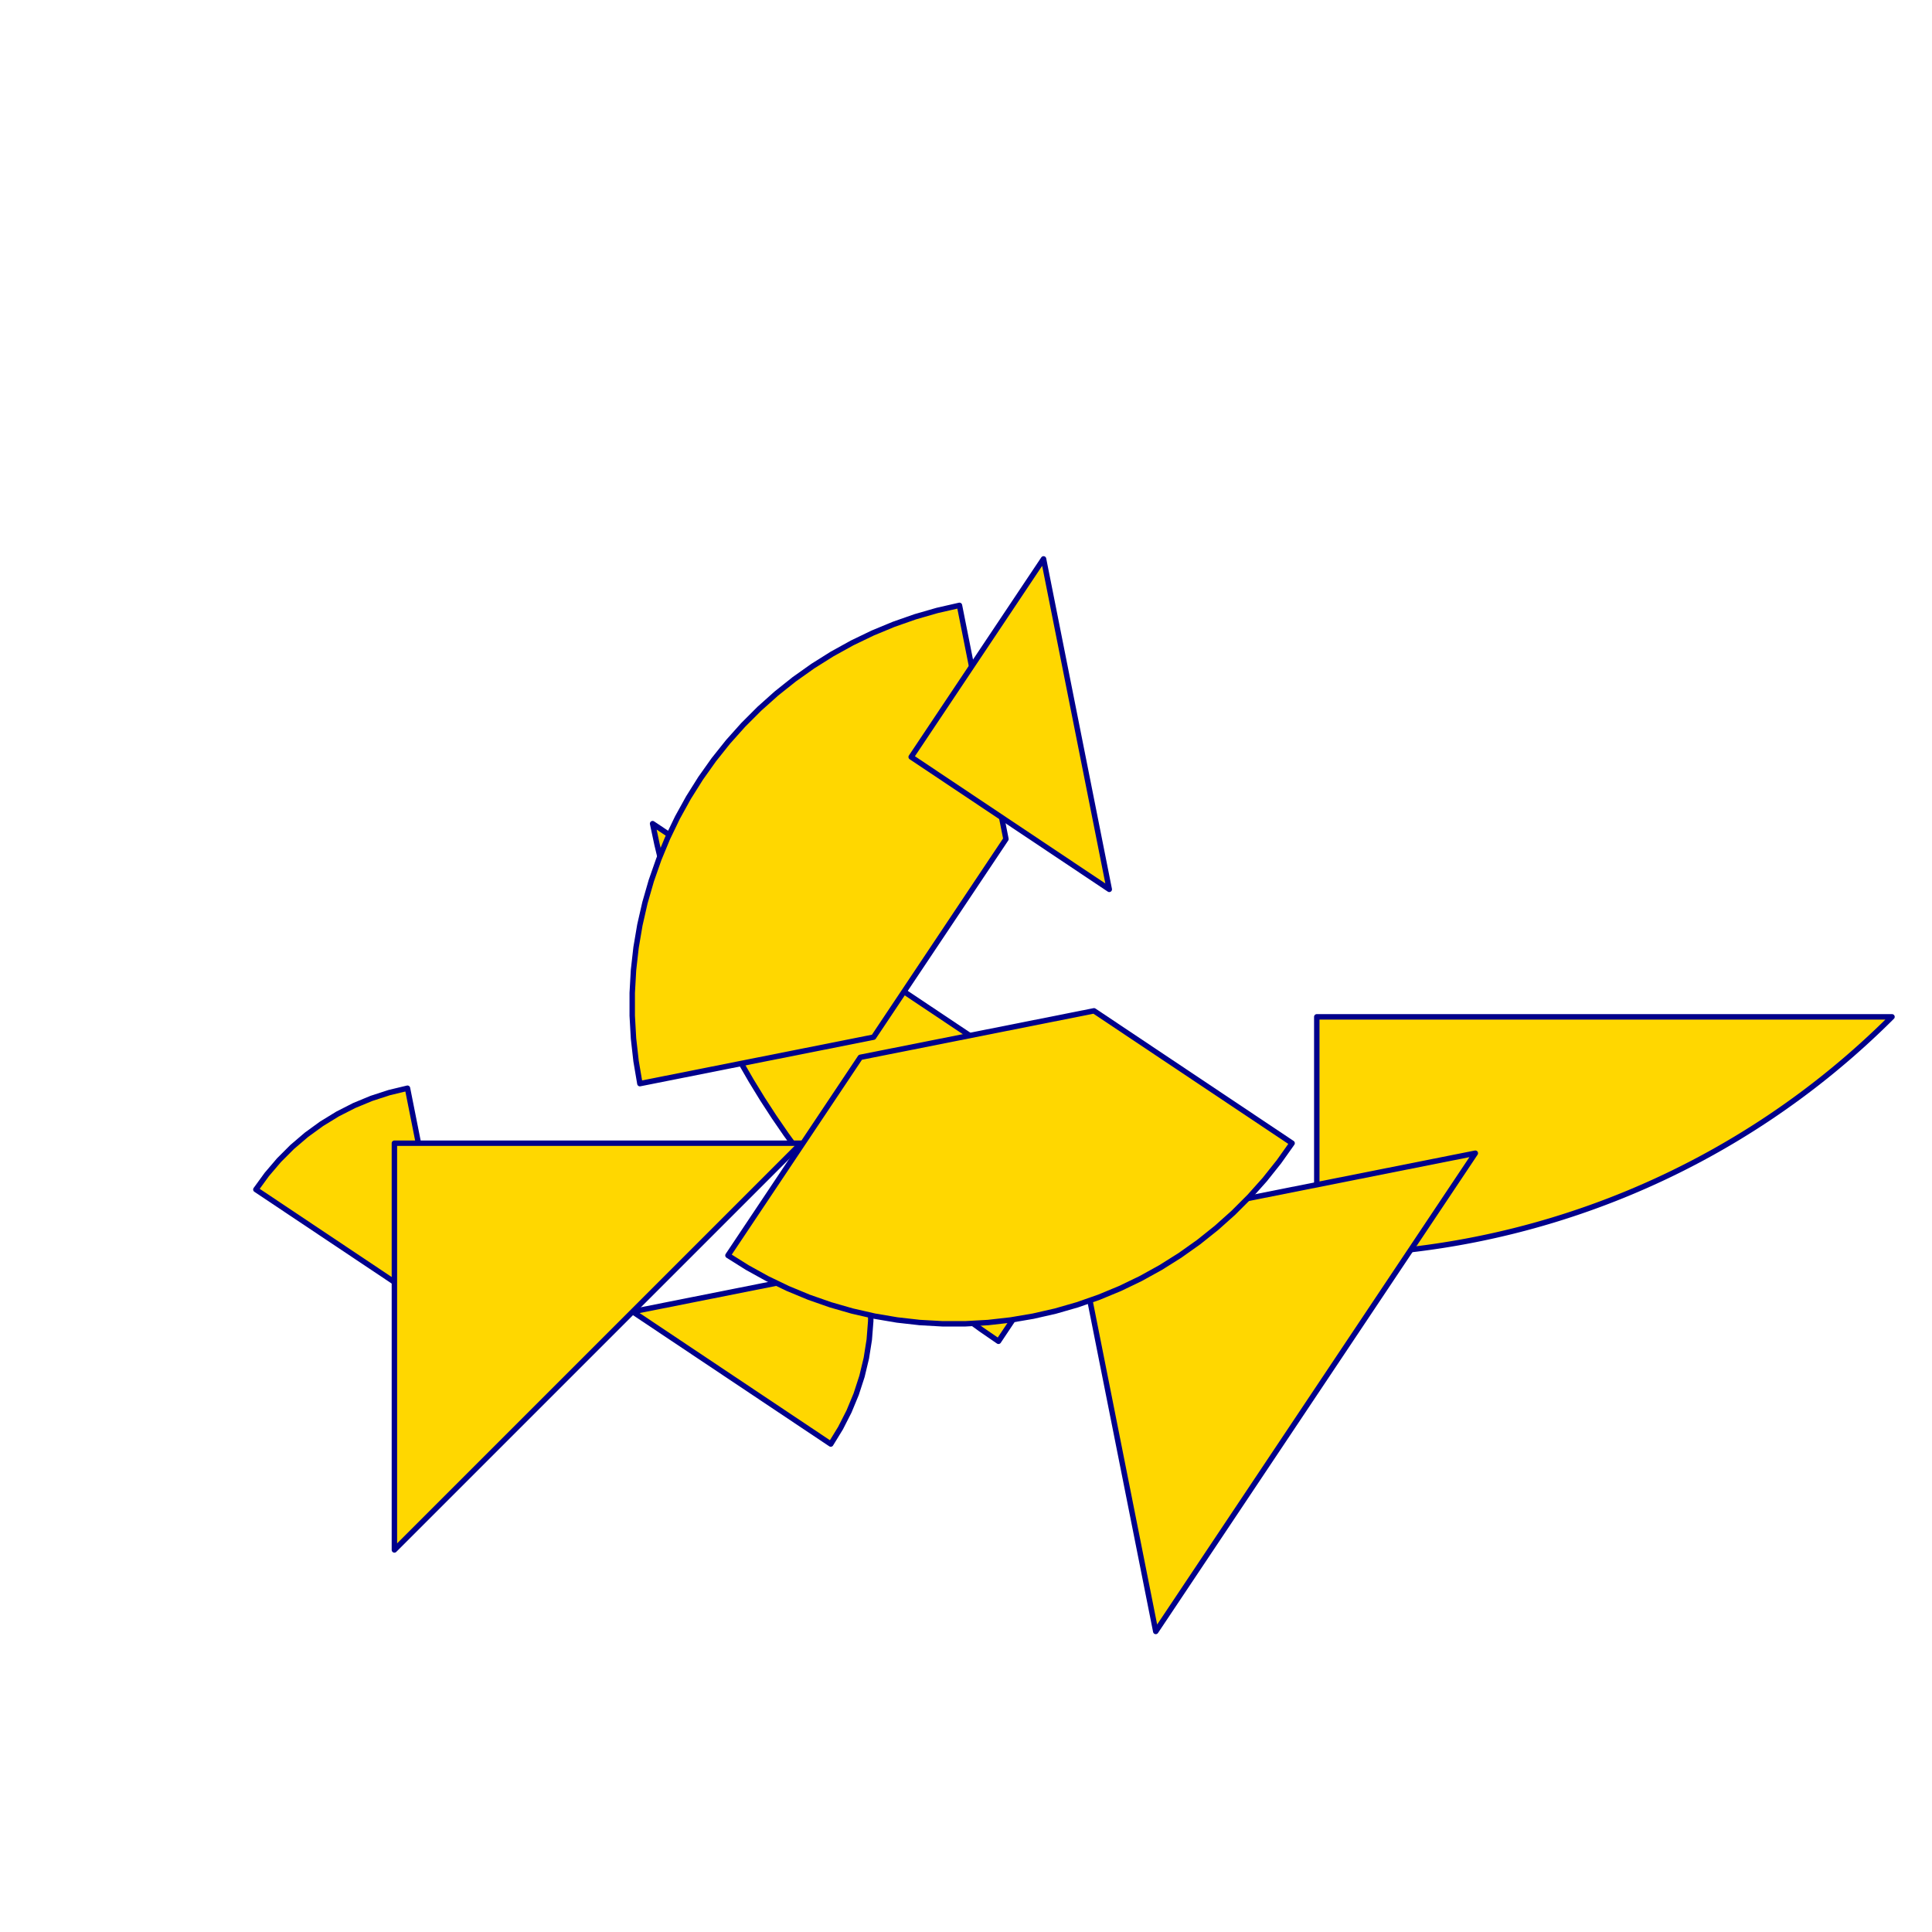 <?xml version="1.0" encoding="utf-8" standalone="no"?>
<!DOCTYPE svg PUBLIC "-//W3C//DTD SVG 1.1//EN" "http://www.w3.org/TR/2001/REC-SVG-20010904/DTD/svg11.dtd">
<svg width="10cm" height="10cm" viewBox="0 0 378 378" overflow="hidden"
 version="1.1" xmlns="http://www.w3.org/2000/svg"  xmlns:xlink="http://www.w3.org/1999/xlink">
<!--tangram  (Utilisateur) -->
<g stroke="rgb(0,0,139)" stroke-width="1.063" stroke-linejoin="round" >
<path d="M88.819 258.632 L79.725 212.911 L76.166 213.766 L72.685 214.897 L69.303 216.297 L66.042 217.959 L62.921 219.872
 L59.959 222.023 L57.176 224.4 L54.588 226.988 L52.211 229.772 L50.059 232.733z" fill="rgb(255,215,0)"/>
</g>
<g stroke="rgb(0,0,139)" stroke-width="1.063" stroke-linejoin="round" >
<path d="M123.782 256.632 L162.542 282.531 L164.454 279.41 L166.116 276.148 L167.517 272.767 L168.648 269.286 L169.502 265.726
 L170.075 262.111 L170.362 258.462 L170.362 254.802 L170.075 251.153 L169.502 247.538z" fill="rgb(255,215,0)"/>
</g>
<g stroke="rgb(0,0,139)" stroke-width="1.063" stroke-linejoin="round" >
<path d="M257.632 198.947 L370.173 198.947 A159.158,159.158 0 0,1 257.632,245.564z" fill="rgb(255,215,0)"/>
</g>
<g stroke="rgb(0,0,139)" stroke-width="1.063" stroke-linejoin="round" >
<path d="M221.256 223.669 L127.681 161.145 L128.547 165.22 L129.52 169.272 L130.598 173.296 L131.782 177.291 L133.069 181.254
 L134.46 185.182 L135.953 189.072 L137.548 192.921 L139.242 196.727 L141.036 200.488 L142.928 204.201 L144.916 207.862
 L146.999 211.471 L149.176 215.023 L151.446 218.518 L153.806 221.952 L156.255 225.322 L158.791 228.628 L161.413 231.866
 L164.119 235.035 L166.907 238.131 L169.775 241.153 L172.722 244.1 L175.744 246.968 L178.84 249.756 L182.009 252.462
 L185.247 255.084 L188.552 257.62 L191.923 260.069 L195.357 262.429z" fill="rgb(255,215,0)"/>
</g>
<g stroke="rgb(0,0,139)" stroke-width="1.063" stroke-linejoin="round" >
<path d="M77.165 223.669 L156.744 223.669 L77.165 303.248z" fill="rgb(255,215,0)"/>
</g>
<g stroke="rgb(0,0,139)" stroke-width="1.063" stroke-linejoin="round" >
<path d="M210.601 241.15 L226.126 319.2 L288.651 225.625z" fill="rgb(255,215,0)"/>
</g>
<g stroke="rgb(0,0,139)" stroke-width="1.063" stroke-linejoin="round" >
<path d="M125.195 212.015 L170.916 202.921 L196.815 164.161 L187.72 118.44 L183.368 119.434 L179.079 120.669 L174.866 122.144 L170.742 123.852 L166.72 125.789
 L162.813 127.948 L159.034 130.323 L155.393 132.906 L151.903 135.689 L148.575 138.663 L145.418 141.82 L142.444 145.148
 L139.661 148.638 L137.078 152.279 L134.703 156.058 L132.544 159.965 L130.607 163.987 L128.899 168.111 L127.424 172.324
 L126.189 176.613 L125.195 180.965 L124.448 185.366 L123.948 189.802 L123.698 194.258 L123.698 198.722 L123.948 203.179
 L124.448 207.615 L125.195 212.015z" fill="rgb(255,215,0)"/>
</g>
<g stroke="rgb(0,0,139)" stroke-width="1.063" stroke-linejoin="round" >
<path d="M252.804 223.669 L214.044 197.771 L168.324 206.865 L142.425 245.625 L146.205 248 L150.112 250.159 L154.133 252.096 L158.257 253.804 L162.471 255.279
 L166.76 256.514 L171.112 257.507 L175.513 258.255 L179.948 258.755 L184.405 259.005 L188.869 259.005 L193.326 258.755
 L197.761 258.255 L202.162 257.507 L206.514 256.514 L210.803 255.279 L215.017 253.804 L219.141 252.096 L223.162 250.159
 L227.069 248 L230.849 245.625 L234.489 243.042 L237.979 240.259 L241.308 237.285 L244.464 234.128 L247.438 230.8
 L250.221 227.31 L252.804 223.669z" fill="rgb(255,215,0)"/>
</g>
<g stroke="rgb(0,0,139)" stroke-width="1.063" stroke-linejoin="round" >
<path d="M210.601 141.677 L204.171 109.347 L178.272 148.107 L217.032 174.006z" fill="rgb(255,215,0)"/>
</g>
</svg>
